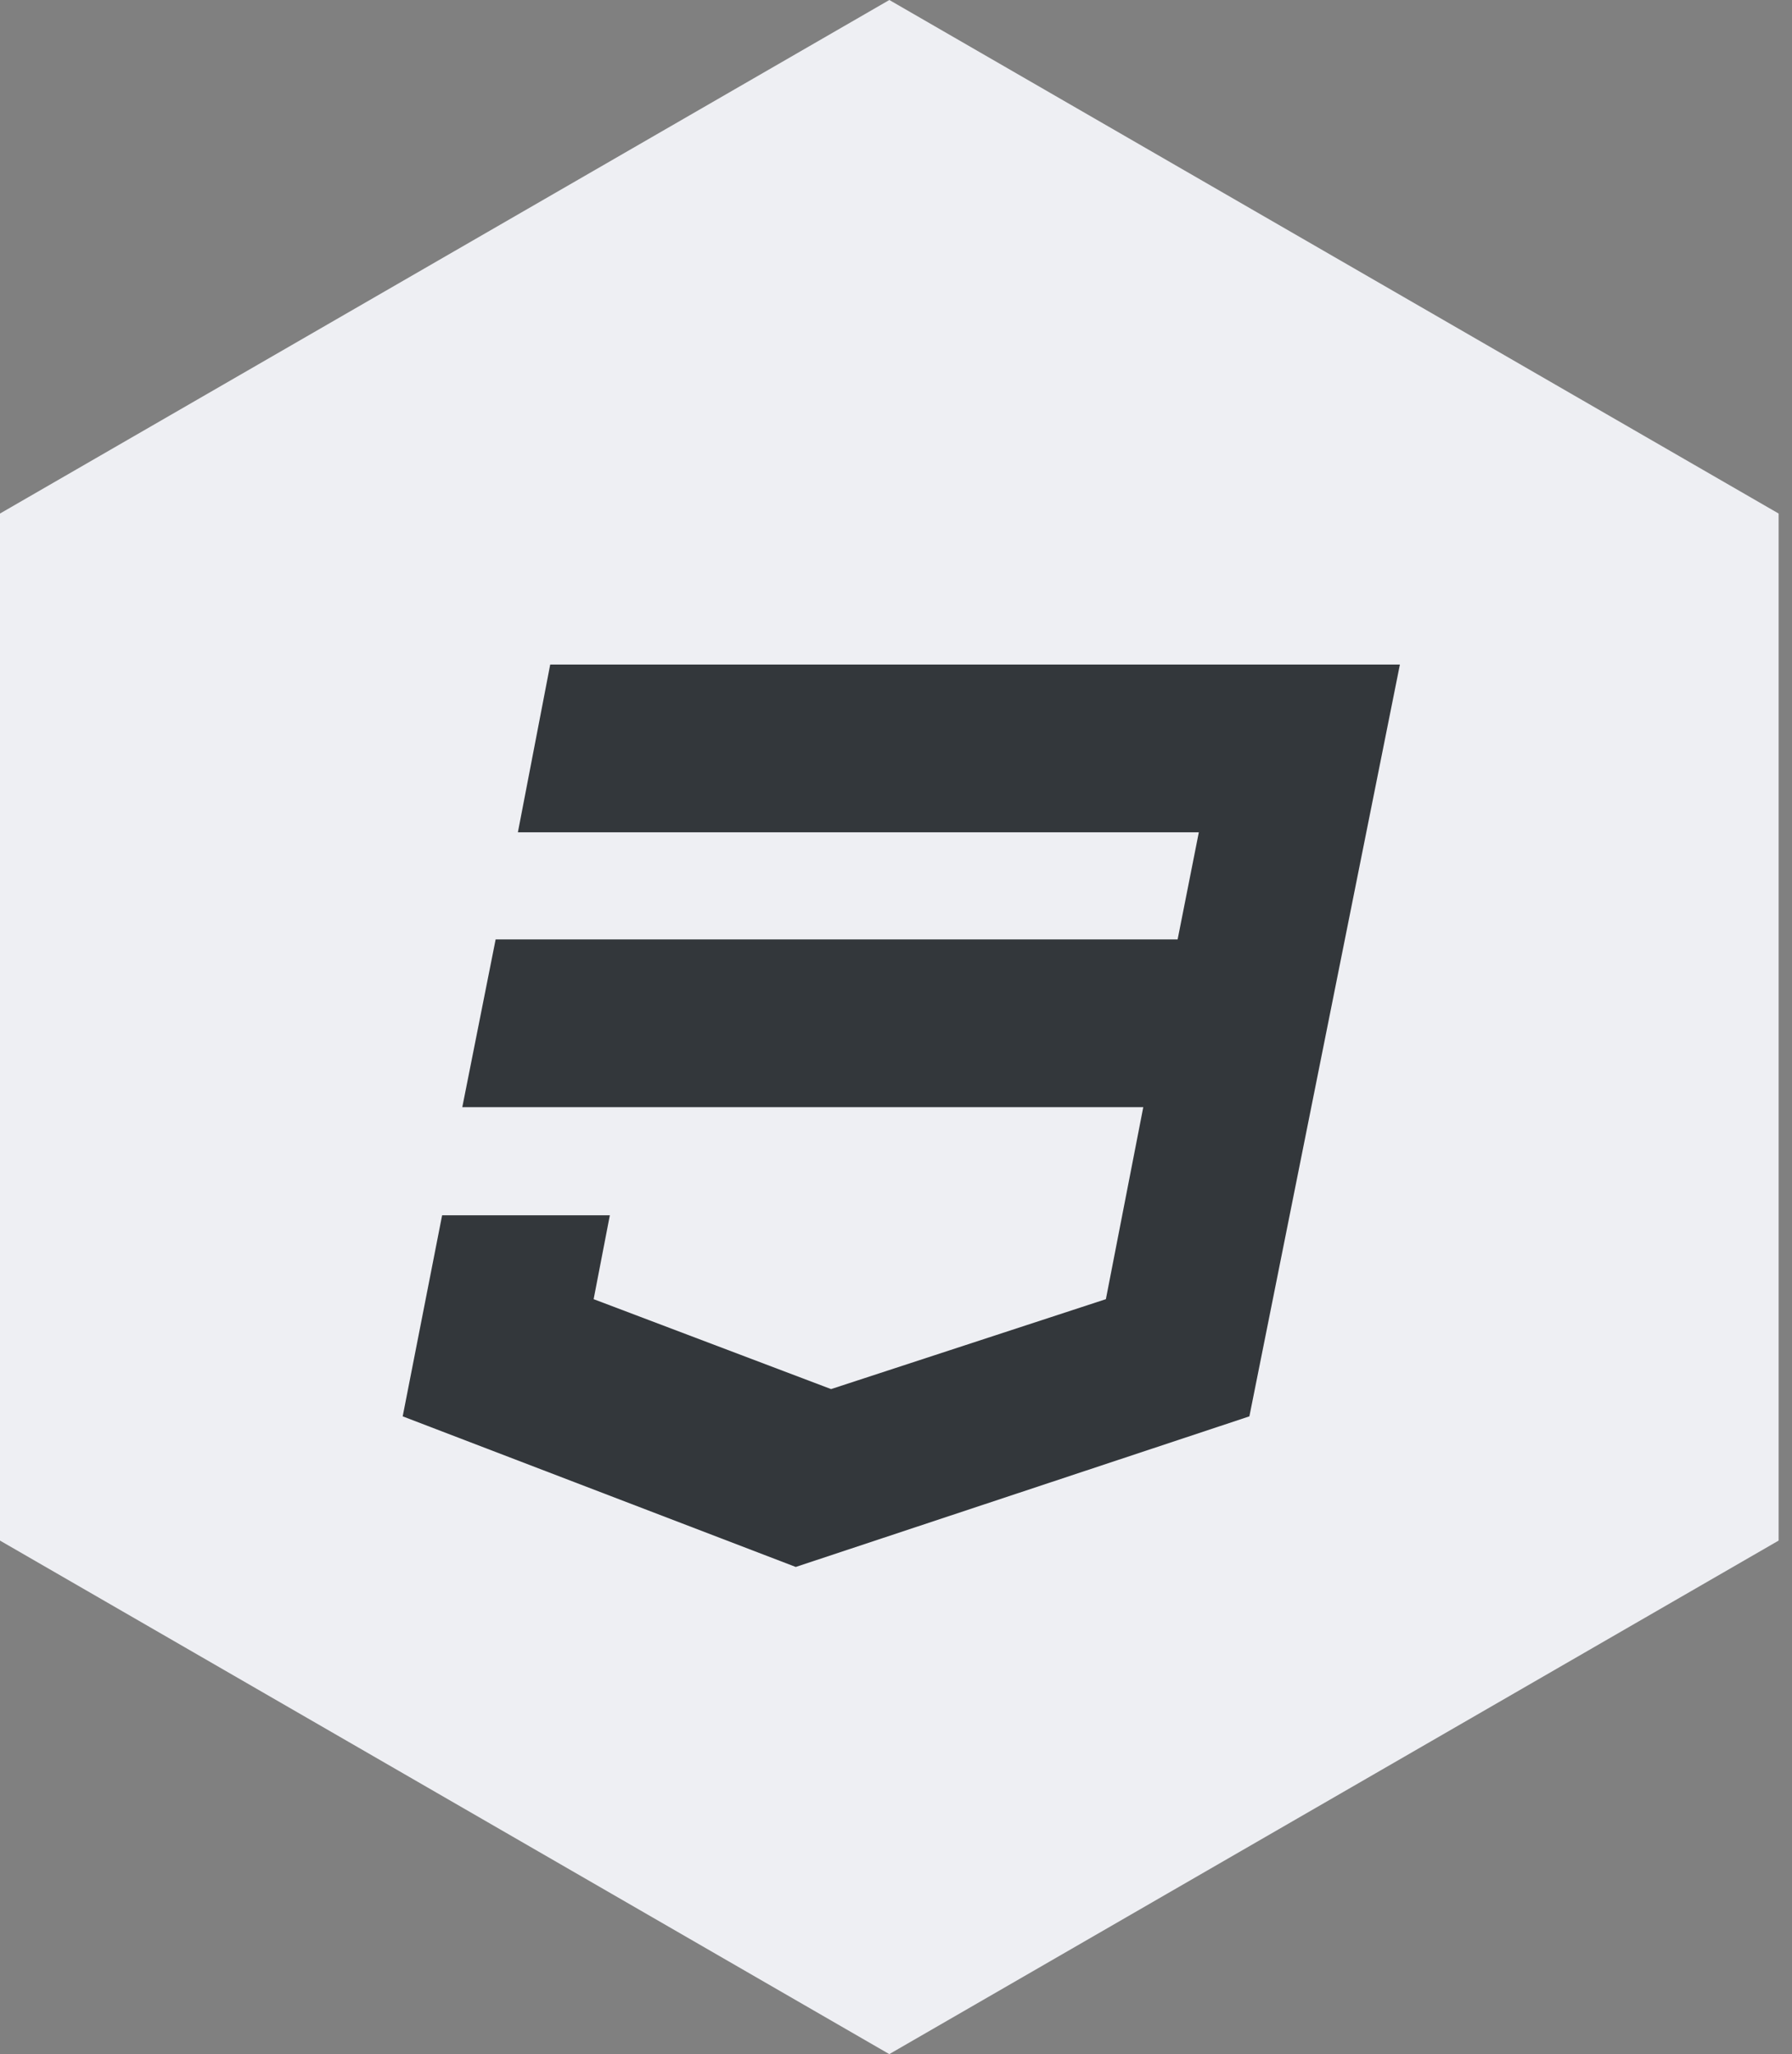 <?xml version="1.0" encoding="UTF-8" standalone="no"?>
<svg width="89px" height="102px" viewBox="0 0 89 102" version="1.1" xmlns="http://www.w3.org/2000/svg" xmlns:xlink="http://www.w3.org/1999/xlink">
    <rect x="0" y="0" width="89" height="102" fill="#808080" stroke="none"/>
    <!-- Generator: Sketch 39.1 (31720) - http://www.bohemiancoding.com/sketch -->
    <title>tech-icons</title>
    <desc>Created with Sketch.</desc>
    <defs></defs>
    <g id="Page-1" stroke="none" stroke-width="1" fill="none" fill-rule="evenodd">
        <g id="CSS">
            <polygon id="Polygon-Copy-2-Copy-3" fill="#EEEFF3" points="44.169 0 88.335 25.5 88.335 76.5 44.167 102 2.81954404e-14 76.5 0 25.5"></polygon>
            <polyline id="Shape" fill="#33373B" points="39.521 77.809 62.051 70.331 69.526 33 27.326 33 25.721 41.33 59.54 41.33 58.487 46.648 24.616 46.648 22.96 54.978 56.781 54.978 54.924 64.512 41.276 68.977 29.483 64.512 30.288 60.347 21.958 60.347 20 70.331 39.521 77.809"></polyline>
        </g>
    </g>
</svg>